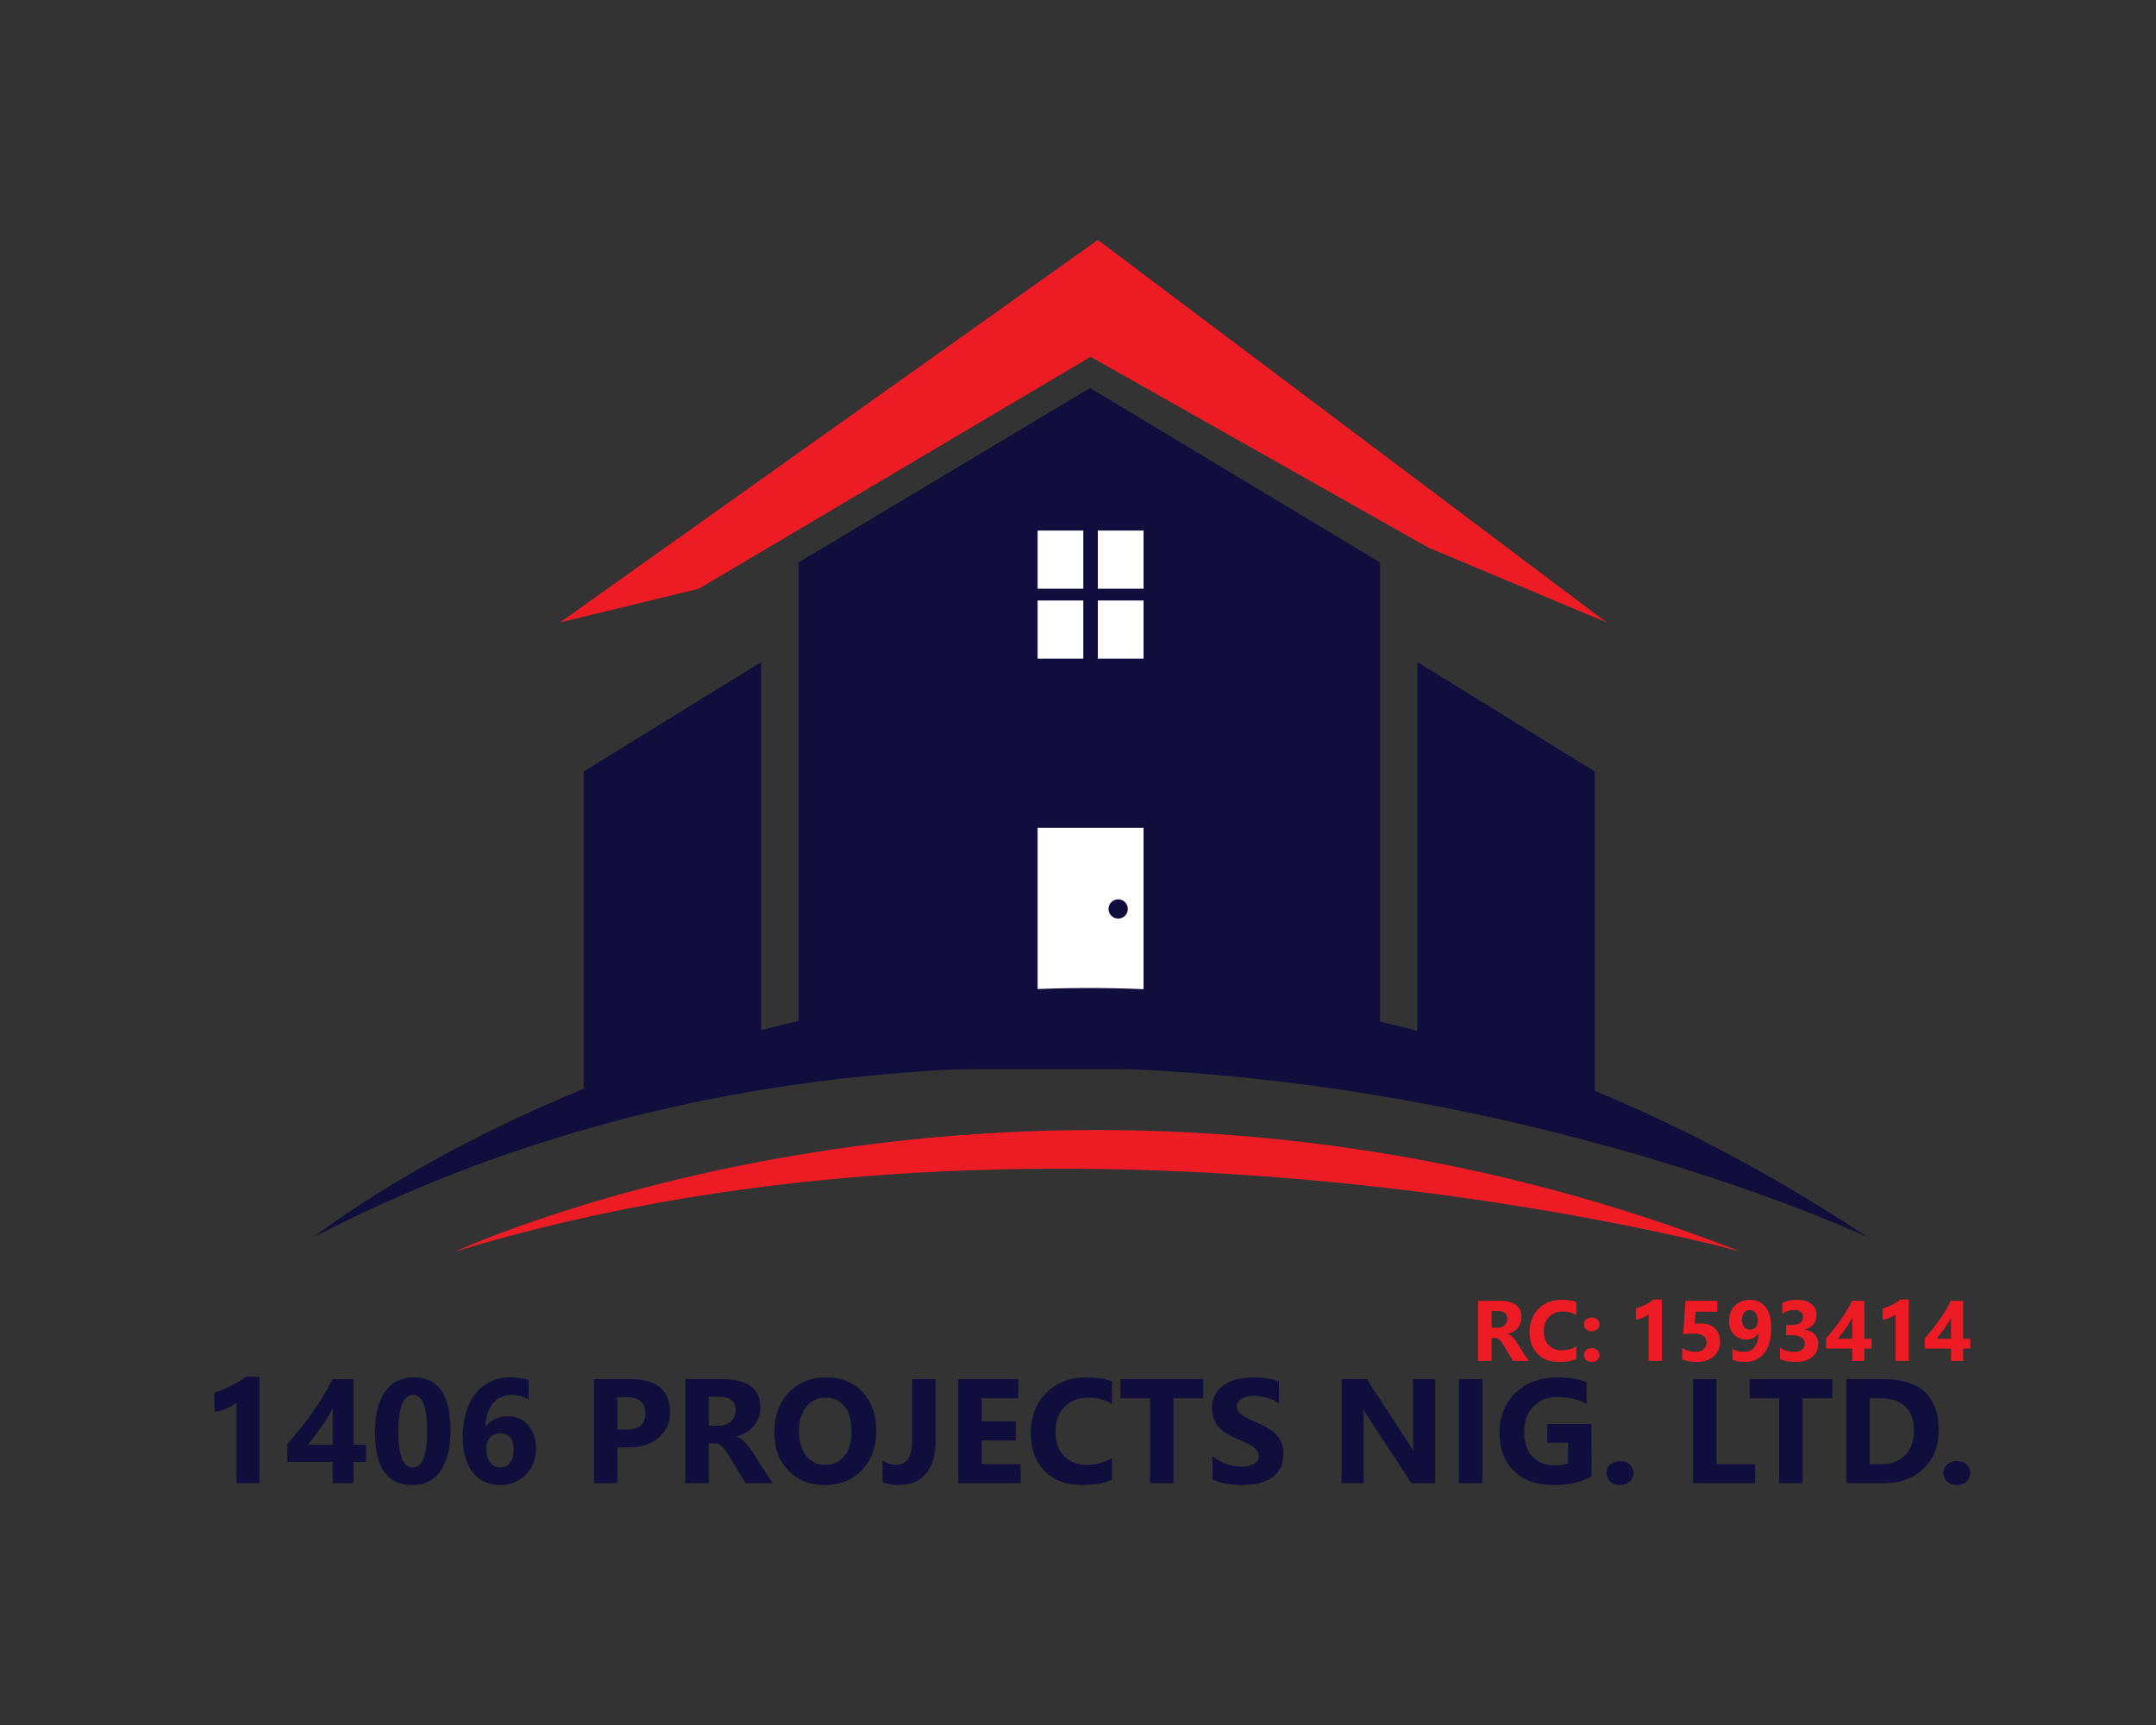 <?xml version="1.0" encoding="utf-8"?>
<!-- Generator: Adobe Illustrator 16.0.0, SVG Export Plug-In . SVG Version: 6.00 Build 0)  -->
<!DOCTYPE svg PUBLIC "-//W3C//DTD SVG 1.1//EN" "http://www.w3.org/Graphics/SVG/1.1/DTD/svg11.dtd">
<svg version="1.1" id="Layer_1" xmlns="http://www.w3.org/2000/svg" xmlns:xlink="http://www.w3.org/1999/xlink" x="0px" y="0px"
	 width="250px" height="200px" viewBox="0 0 250 200" enable-background="new 0 0 250 200" xml:space="preserve">
<rect x="0" y="0" width="250" height="200" fill="#333333" stroke="none"/>
<g>
	<path fill="#110D3D" d="M226.869,172.18c-0.438,0-0.802-0.136-1.091-0.4c-0.295-0.267-0.439-0.6-0.439-0.994
		c0-0.404,0.15-0.735,0.448-0.994c0.303-0.258,0.676-0.387,1.125-0.387c0.458,0,0.824,0.131,1.115,0.395
		c0.288,0.259,0.432,0.588,0.432,0.986c0,0.41-0.148,0.745-0.439,1.008C227.724,172.055,227.342,172.18,226.869,172.18
		 M216.812,162.117v7.651h1.349c1.179,0,2.1-0.354,2.771-1.063c0.673-0.706,1.007-1.668,1.007-2.888
		c0-1.149-0.332-2.055-0.997-2.714c-0.664-0.658-1.595-0.986-2.797-0.986H216.812z M214.093,171.973v-12.069h4.277
		c4.287,0,6.428,1.963,6.428,5.884c0,1.88-0.583,3.378-1.753,4.502c-1.17,1.122-2.728,1.684-4.675,1.684H214.093z M212.469,162.117
		h-3.443v9.855h-2.727v-9.855h-3.424v-2.214h9.594V162.117z M203.505,171.973h-7.186v-12.069h2.718v9.865h4.468V171.973z
		 M187.819,172.18c-0.439,0-0.802-0.136-1.094-0.4c-0.292-0.267-0.438-0.6-0.438-0.994c0-0.404,0.149-0.735,0.449-0.994
		c0.303-0.258,0.677-0.387,1.123-0.387c0.457,0,0.827,0.131,1.115,0.395c0.29,0.259,0.434,0.588,0.434,0.986
		c0,0.41-0.149,0.745-0.439,1.008C188.671,172.055,188.29,172.18,187.819,172.18z M184.544,171.164
		c-1.179,0.679-2.644,1.016-4.395,1.016c-1.94,0-3.471-0.536-4.59-1.61c-1.12-1.073-1.68-2.554-1.68-4.438
		c0-1.896,0.61-3.443,1.836-4.635c1.223-1.199,2.849-1.797,4.88-1.797c1.279,0,2.408,0.177,3.384,0.531v2.551
		c-0.933-0.54-2.069-0.807-3.418-0.807c-1.128,0-2.044,0.366-2.754,1.098c-0.712,0.733-1.067,1.708-1.067,2.932
		c0,1.237,0.32,2.199,0.954,2.881c0.641,0.678,1.499,1.019,2.581,1.019c0.652,0,1.171-0.096,1.549-0.279v-2.359h-2.413v-2.17h5.133
		V171.164z M171.897,171.973h-2.722v-12.069h2.722V171.973z M166.414,171.973h-2.741l-4.973-7.582
		c-0.291-0.444-0.495-0.777-0.606-1.002h-0.033c0.042,0.424,0.064,1.077,0.064,1.952v6.632h-2.564v-12.069h2.93l4.787,7.347
		c0.218,0.335,0.419,0.659,0.605,0.984h0.036c-0.045-0.275-0.068-0.833-0.068-1.658v-6.673h2.563V171.973z M140.591,171.513v-2.696
		c0.486,0.408,1.017,0.717,1.59,0.923c0.572,0.201,1.146,0.307,1.73,0.307c0.346,0,0.645-0.032,0.896-0.092
		c0.257-0.067,0.471-0.149,0.645-0.263c0.169-0.106,0.298-0.237,0.379-0.381c0.087-0.149,0.128-0.314,0.128-0.488
		c0-0.235-0.067-0.446-0.202-0.628c-0.136-0.186-0.32-0.358-0.554-0.514c-0.229-0.155-0.508-0.313-0.83-0.454
		c-0.316-0.146-0.662-0.295-1.031-0.451c-0.942-0.388-1.646-0.864-2.107-1.435c-0.465-0.565-0.695-1.249-0.695-2.054
		c0-0.63,0.126-1.168,0.378-1.616c0.251-0.455,0.596-0.827,1.03-1.122c0.439-0.287,0.938-0.504,1.511-0.644
		c0.572-0.136,1.18-0.205,1.82-0.205c0.627,0,1.185,0.039,1.67,0.113c0.486,0.075,0.932,0.195,1.344,0.351v2.517
		c-0.205-0.142-0.425-0.263-0.662-0.368s-0.484-0.195-0.737-0.27c-0.254-0.067-0.505-0.119-0.754-0.155
		c-0.25-0.034-0.486-0.046-0.711-0.046c-0.307,0-0.588,0.026-0.839,0.082c-0.252,0.063-0.468,0.146-0.64,0.253
		c-0.176,0.105-0.309,0.231-0.405,0.385c-0.097,0.146-0.14,0.311-0.14,0.496c0,0.205,0.05,0.389,0.155,0.544
		c0.104,0.161,0.258,0.311,0.457,0.456c0.194,0.14,0.432,0.281,0.717,0.419c0.276,0.14,0.597,0.28,0.948,0.424
		c0.482,0.201,0.915,0.417,1.299,0.646c0.385,0.229,0.715,0.484,0.99,0.77c0.274,0.287,0.485,0.616,0.629,0.984
		c0.149,0.364,0.22,0.791,0.22,1.279c0,0.676-0.126,1.237-0.384,1.7c-0.254,0.452-0.598,0.826-1.038,1.105
		c-0.438,0.285-0.946,0.49-1.526,0.614c-0.583,0.125-1.193,0.181-1.841,0.181c-0.66,0-1.289-0.052-1.888-0.165
		C141.546,171.903,141.024,171.733,140.591,171.513z M139.521,162.117h-3.447v9.855h-2.725v-9.855h-3.423v-2.214h9.595V162.117z
		 M128.94,171.544c-0.881,0.425-2.032,0.636-3.452,0.636c-1.849,0-3.307-0.542-4.365-1.63c-1.063-1.086-1.593-2.538-1.593-4.35
		c0-1.934,0.597-3.497,1.789-4.701c1.19-1.197,2.74-1.799,4.64-1.799c1.179,0,2.173,0.149,2.981,0.448v2.618
		c-0.809-0.484-1.726-0.724-2.761-0.724c-1.133,0-2.048,0.353-2.743,1.068c-0.694,0.711-1.044,1.676-1.044,2.894
		c0,1.165,0.329,2.096,0.986,2.789c0.656,0.691,1.539,1.041,2.652,1.041c1.059,0,2.028-0.26,2.909-0.775V171.544z M118.354,171.973
		h-7.24v-12.069h6.962v2.214h-4.241v2.684h3.948v2.204h-3.948v2.764h4.52V171.973z M108.472,167.185c0,1.616-0.373,2.852-1.124,3.71
		c-0.746,0.859-1.832,1.285-3.251,1.285c-0.635,0-1.222-0.109-1.758-0.322v-2.553c0.463,0.351,0.984,0.53,1.564,0.53
		c1.239,0,1.86-0.921,1.86-2.761v-7.171h2.708V167.185z M95.757,162.043c-0.955,0-1.712,0.353-2.272,1.07
		c-0.56,0.718-0.842,1.662-0.842,2.84c0,1.197,0.282,2.138,0.842,2.841c0.56,0.691,1.295,1.041,2.203,1.041
		c0.939,0,1.68-0.339,2.231-1.015c0.549-0.676,0.825-1.614,0.825-2.815c0-1.254-0.267-2.224-0.799-2.926
		C97.412,162.388,96.682,162.043,95.757,162.043z M95.64,172.18c-1.729,0-3.137-0.56-4.226-1.686
		c-1.088-1.124-1.631-2.589-1.631-4.397c0-1.905,0.552-3.447,1.657-4.629c1.106-1.174,2.568-1.768,4.393-1.768
		c1.724,0,3.118,0.563,4.179,1.689c1.064,1.134,1.596,2.62,1.596,4.466c0,1.895-0.553,3.425-1.654,4.583
		C98.852,171.6,97.412,172.18,95.64,172.18z M82.176,161.941v3.355h1.176c0.584,0,1.052-0.169,1.405-0.504
		c0.359-0.341,0.54-0.767,0.54-1.271c0-1.054-0.632-1.58-1.895-1.58H82.176z M89.582,171.973h-3.123l-1.876-3.104
		c-0.14-0.237-0.275-0.446-0.405-0.634c-0.129-0.184-0.257-0.343-0.389-0.475c-0.133-0.133-0.27-0.23-0.414-0.305
		c-0.144-0.065-0.298-0.104-0.465-0.104h-0.732v4.621h-2.721v-12.069h4.309c2.93,0,4.396,1.094,4.396,3.279
		c0,0.421-0.066,0.813-0.197,1.168c-0.129,0.354-0.309,0.676-0.546,0.967c-0.235,0.285-0.52,0.53-0.853,0.735
		c-0.335,0.213-0.707,0.372-1.117,0.492v0.031c0.182,0.056,0.354,0.147,0.523,0.275c0.17,0.126,0.331,0.272,0.488,0.44
		c0.159,0.169,0.308,0.353,0.452,0.544c0.143,0.193,0.272,0.383,0.39,0.57L89.582,171.973z M71.586,161.991v3.761h1.069
		c1.448,0,2.172-0.636,2.172-1.899c0-1.243-0.725-1.861-2.172-1.861H71.586z M71.586,167.816v4.156h-2.72v-12.069h4.259
		c3.043,0,4.563,1.279,4.563,3.848c0,1.214-0.437,2.189-1.31,2.943c-0.874,0.743-2.038,1.122-3.497,1.122H71.586z M59.561,168.125
		c0-1.298-0.532-1.947-1.592-1.947c-0.241,0-0.459,0.048-0.658,0.138c-0.194,0.09-0.361,0.215-0.502,0.381
		c-0.14,0.161-0.25,0.354-0.325,0.576c-0.075,0.219-0.115,0.464-0.115,0.736c0,0.298,0.041,0.572,0.118,0.831
		c0.081,0.26,0.191,0.488,0.334,0.68c0.143,0.193,0.312,0.345,0.508,0.458c0.199,0.112,0.416,0.168,0.657,0.168
		c0.242,0,0.458-0.05,0.652-0.149c0.192-0.092,0.359-0.235,0.497-0.411c0.139-0.177,0.242-0.386,0.316-0.639
		C59.524,168.696,59.561,168.422,59.561,168.125z M62.161,167.959c0,0.597-0.104,1.15-0.311,1.666
		c-0.209,0.515-0.496,0.965-0.867,1.342c-0.371,0.378-0.809,0.677-1.321,0.891c-0.511,0.221-1.068,0.322-1.675,0.322
		c-0.677,0-1.287-0.125-1.821-0.376c-0.537-0.25-0.991-0.618-1.361-1.099c-0.368-0.479-0.652-1.069-0.849-1.762
		c-0.198-0.697-0.296-1.484-0.296-2.367c0-1.036,0.126-1.979,0.382-2.823s0.621-1.566,1.095-2.168
		c0.475-0.598,1.049-1.063,1.721-1.391c0.676-0.329,1.431-0.494,2.272-0.494c0.935,0,1.655,0.113,2.173,0.332v2.221
		c-0.612-0.352-1.28-0.524-2.002-0.524c-0.45,0-0.857,0.09-1.221,0.263c-0.365,0.172-0.678,0.421-0.94,0.737
		c-0.258,0.323-0.466,0.708-0.611,1.162c-0.149,0.448-0.23,0.956-0.242,1.51h0.052c0.571-0.793,1.416-1.188,2.531-1.188
		c0.5,0,0.953,0.09,1.356,0.27c0.404,0.179,0.75,0.431,1.036,0.763c0.286,0.329,0.507,0.72,0.664,1.18
		C62.083,166.89,62.161,167.397,62.161,167.959z M47.912,161.729c-1.15,0-1.723,1.444-1.723,4.334c0,2.724,0.562,4.083,1.688,4.083
		c1.101,0,1.651-1.401,1.651-4.209C49.528,163.133,48.989,161.729,47.912,161.729z M47.794,172.18c-2.874,0-4.311-2.019-4.311-6.048
		c0-2.094,0.389-3.687,1.167-4.784c0.775-1.1,1.905-1.647,3.379-1.647c2.806,0,4.208,2.052,4.208,6.155
		c0,2.04-0.383,3.608-1.15,4.694C50.326,171.638,49.224,172.18,47.794,172.18z M35.699,167.507h2.879v-4.214
		c-0.194,0.364-0.408,0.735-0.637,1.109c-0.231,0.373-0.472,0.743-0.726,1.104c-0.251,0.36-0.508,0.709-0.765,1.05
		C36.19,166.896,35.94,167.216,35.699,167.507z M41.002,159.903v7.604h1.447v1.993h-1.447v2.473h-2.424V169.5h-5.26v-2.081
		c0.465-0.523,0.948-1.092,1.448-1.713c0.5-0.62,0.982-1.258,1.448-1.915c0.466-0.654,0.9-1.315,1.302-1.983
		c0.399-0.661,0.74-1.299,1.023-1.904H41.002z M30.079,159.634v12.339h-2.65v-9.342c-0.146,0.128-0.319,0.247-0.52,0.363
		c-0.199,0.117-0.41,0.223-0.635,0.313c-0.224,0.094-0.457,0.171-0.698,0.239c-0.242,0.058-0.479,0.105-0.715,0.136v-2.238
		c0.689-0.201,1.342-0.46,1.953-0.775c0.613-0.314,1.164-0.659,1.658-1.034H30.079z"/>
	<path fill="#ED1C24" d="M224.566,155.214h1.662v-2.437c-0.115,0.209-0.236,0.425-0.368,0.64c-0.134,0.219-0.273,0.429-0.418,0.638
		c-0.146,0.211-0.295,0.41-0.444,0.605C224.851,154.859,224.705,155.041,224.566,155.214 M227.628,150.822v4.392h0.837v1.146h-0.837
		v1.429h-1.399v-1.429h-3.039v-1.2c0.27-0.301,0.55-0.629,0.837-0.986c0.29-0.362,0.565-0.729,0.838-1.109
		c0.268-0.379,0.517-0.758,0.751-1.144c0.229-0.385,0.429-0.75,0.589-1.099H227.628z M221.323,150.663v7.126h-1.532v-5.396
		c-0.085,0.078-0.184,0.147-0.302,0.214c-0.114,0.065-0.237,0.125-0.366,0.183c-0.127,0.048-0.263,0.096-0.402,0.132
		c-0.141,0.04-0.275,0.063-0.412,0.08v-1.294c0.397-0.115,0.774-0.265,1.126-0.446c0.354-0.179,0.673-0.379,0.957-0.598H221.323z
		 M213.117,155.214h1.661v-2.437c-0.111,0.209-0.233,0.425-0.37,0.64c-0.13,0.219-0.269,0.429-0.414,0.638
		c-0.146,0.211-0.294,0.41-0.443,0.605C213.401,154.859,213.258,155.041,213.117,155.214z M216.18,150.822v4.392h0.837v1.146h-0.837
		v1.429h-1.401v-1.429h-3.037v-1.2c0.271-0.301,0.548-0.629,0.837-0.986c0.287-0.362,0.567-0.729,0.838-1.109
		c0.267-0.379,0.518-0.758,0.751-1.144c0.229-0.385,0.426-0.75,0.588-1.099H216.18z M206.398,157.56v-1.335
		c0.465,0.341,1.008,0.508,1.632,0.508c0.395,0,0.697-0.083,0.915-0.253c0.221-0.165,0.327-0.4,0.327-0.701
		c0-0.313-0.135-0.552-0.405-0.72c-0.271-0.169-0.644-0.257-1.114-0.257h-0.644v-1.172h0.596c0.906,0,1.359-0.301,1.359-0.904
		c0-0.57-0.348-0.849-1.046-0.849c-0.464,0-0.92,0.149-1.357,0.45v-1.256c0.488-0.245,1.059-0.368,1.707-0.368
		c0.714,0,1.269,0.163,1.664,0.484c0.399,0.314,0.6,0.735,0.6,1.245c0,0.913-0.463,1.482-1.388,1.712v0.021
		c0.49,0.063,0.883,0.243,1.166,0.538c0.286,0.297,0.43,0.662,0.43,1.092c0,0.654-0.24,1.164-0.717,1.545
		c-0.475,0.38-1.134,0.567-1.973,0.567C207.434,157.908,206.848,157.795,206.398,157.56z M203.837,153.152
		c0-0.176-0.023-0.345-0.069-0.501c-0.046-0.159-0.106-0.295-0.188-0.408c-0.08-0.111-0.178-0.203-0.297-0.267
		c-0.115-0.066-0.245-0.1-0.384-0.1c-0.132,0-0.254,0.025-0.368,0.083c-0.11,0.064-0.208,0.142-0.288,0.245
		c-0.081,0.102-0.144,0.222-0.191,0.365c-0.046,0.142-0.063,0.295-0.063,0.46c0,0.182,0.018,0.345,0.063,0.482
		c0.048,0.14,0.113,0.263,0.194,0.362c0.082,0.092,0.18,0.17,0.299,0.22c0.114,0.05,0.244,0.071,0.39,0.071
		c0.136,0,0.257-0.025,0.37-0.079c0.109-0.05,0.202-0.126,0.283-0.212c0.079-0.098,0.14-0.201,0.181-0.324
		C203.815,153.427,203.837,153.296,203.837,153.152z M205.387,153.967c0,0.622-0.067,1.174-0.205,1.664
		c-0.136,0.488-0.333,0.898-0.595,1.233c-0.26,0.339-0.578,0.596-0.955,0.779c-0.377,0.175-0.801,0.265-1.279,0.265
		c-0.567,0-1.06-0.09-1.472-0.269v-1.266c0.365,0.241,0.807,0.358,1.324,0.358c0.527,0,0.938-0.177,1.237-0.534
		c0.298-0.364,0.447-0.88,0.452-1.562l-0.029-0.015c-0.308,0.459-0.776,0.688-1.402,0.688c-0.287,0-0.553-0.05-0.79-0.159
		c-0.244-0.105-0.452-0.255-0.629-0.446c-0.177-0.186-0.314-0.41-0.412-0.678c-0.102-0.261-0.147-0.548-0.147-0.86
		c0-0.371,0.062-0.703,0.178-1.005c0.121-0.301,0.288-0.56,0.503-0.774c0.216-0.22,0.477-0.387,0.774-0.507
		c0.303-0.115,0.635-0.177,1.004-0.177c0.378,0,0.718,0.073,1.019,0.223c0.302,0.146,0.556,0.357,0.772,0.64
		c0.212,0.279,0.372,0.62,0.485,1.022C205.331,152.994,205.387,153.455,205.387,153.967z M195.068,157.609v-1.313
		c0.475,0.293,0.983,0.437,1.521,0.437c0.406,0,0.723-0.094,0.951-0.286c0.229-0.195,0.342-0.455,0.342-0.785
		c0-0.694-0.485-1.039-1.461-1.039c-0.359,0-0.775,0.032-1.245,0.088l0.266-3.888h3.687v1.254h-2.518l-0.096,1.395
		c0.25-0.023,0.461-0.03,0.645-0.03c0.715,0,1.277,0.186,1.68,0.564c0.405,0.375,0.609,0.881,0.609,1.515
		c0,0.705-0.24,1.277-0.722,1.724c-0.485,0.446-1.138,0.665-1.965,0.665C196.091,157.908,195.525,157.813,195.068,157.609z
		 M192.698,150.663v7.126h-1.53v-5.396c-0.084,0.078-0.186,0.147-0.301,0.214c-0.113,0.065-0.235,0.125-0.365,0.183
		c-0.132,0.048-0.264,0.096-0.405,0.132c-0.136,0.04-0.276,0.063-0.412,0.08v-1.294c0.396-0.115,0.774-0.265,1.128-0.446
		c0.354-0.179,0.674-0.379,0.957-0.598H192.698z M184.544,157.908c-0.255,0-0.465-0.073-0.631-0.229
		c-0.172-0.16-0.253-0.349-0.253-0.576c0-0.233,0.086-0.425,0.259-0.574c0.171-0.149,0.389-0.223,0.647-0.223
		c0.265,0,0.479,0.077,0.646,0.225c0.165,0.149,0.25,0.343,0.25,0.572c0,0.235-0.087,0.435-0.257,0.582
		C185.039,157.835,184.815,157.908,184.544,157.908z M184.544,154.355c-0.255,0-0.465-0.08-0.631-0.233
		c-0.172-0.155-0.253-0.345-0.253-0.571c0-0.233,0.086-0.425,0.259-0.574c0.171-0.147,0.389-0.221,0.647-0.221
		c0.265,0,0.479,0.073,0.646,0.225c0.165,0.153,0.25,0.341,0.25,0.57c0,0.239-0.087,0.43-0.257,0.579
		C185.039,154.28,184.815,154.355,184.544,154.355z M182.795,157.544c-0.508,0.245-1.175,0.364-1.992,0.364
		c-1.067,0-1.911-0.313-2.521-0.94c-0.615-0.628-0.92-1.467-0.92-2.511c0-1.116,0.343-2.021,1.031-2.716
		c0.687-0.689,1.583-1.038,2.68-1.038c0.682,0,1.255,0.086,1.722,0.259v1.511c-0.467-0.277-0.998-0.417-1.595-0.417
		c-0.654,0-1.182,0.203-1.585,0.616c-0.401,0.41-0.601,0.969-0.601,1.674c0,0.669,0.188,1.209,0.568,1.605
		c0.377,0.403,0.888,0.604,1.532,0.604c0.611,0,1.172-0.149,1.68-0.446V157.544z M172.97,152v1.939h0.681
		c0.336,0,0.607-0.1,0.812-0.293c0.207-0.199,0.309-0.444,0.309-0.731c0-0.614-0.363-0.915-1.093-0.915H172.97z M177.246,157.789
		h-1.805l-1.081-1.794c-0.085-0.135-0.161-0.255-0.234-0.364c-0.074-0.105-0.149-0.197-0.229-0.275
		c-0.073-0.071-0.152-0.135-0.237-0.175c-0.083-0.04-0.172-0.06-0.269-0.06h-0.422v2.668h-1.573v-6.967h2.489
		c1.691,0,2.538,0.63,2.538,1.894c0,0.245-0.039,0.466-0.114,0.671c-0.073,0.208-0.177,0.391-0.313,0.559
		c-0.138,0.165-0.3,0.309-0.494,0.426c-0.193,0.124-0.405,0.218-0.645,0.283v0.021c0.104,0.035,0.204,0.085,0.302,0.159
		c0.098,0.071,0.189,0.155,0.281,0.255c0.091,0.096,0.177,0.201,0.262,0.311c0.082,0.114,0.156,0.224,0.224,0.331L177.246,157.789z"
		/>
	<polygon fill="#ED1C24" points="64.932,72.168 81.033,68.257 126.459,41.37 165.596,63.476 186.298,72.168 127.299,27.82 	"/>
	<polygon fill="#110D3D" points="92.591,123.972 92.591,65.212 126.394,44.983 160.018,65.212 160.018,123.972 	"/>
	<polygon fill="#110D3D" points="164.354,76.761 164.354,126.121 184.919,127.999 184.919,89.444 	"/>
	<polygon fill="#110D3D" points="88.257,76.761 88.257,126.121 67.689,126.121 67.689,89.444 	"/>
	<rect x="120.318" y="95.979" fill="#FFFFFF" width="12.281" height="26.252"/>
	<rect x="120.318" y="61.515" fill="#FFFFFF" width="5.297" height="6.742"/>
	<rect x="127.299" y="61.515" fill="#FFFFFF" width="5.301" height="6.742"/>
	<rect x="120.318" y="69.622" fill="#FFFFFF" width="5.297" height="6.742"/>
	<rect x="127.299" y="69.622" fill="#FFFFFF" width="5.301" height="6.742"/>
	<path fill="#110D3D" d="M36.396,143.42c0,0,82.135-64.952,180.127,0C216.523,143.42,121.927,99.134,36.396,143.42"/>
	<path fill="#ED1C24" d="M52.78,145.113c0,0,67.961-31.717,149.043,0C201.823,145.113,123.551,123.487,52.78,145.113"/>
	<path fill="#110D3D" d="M130.779,105.386c0,0.622-0.503,1.118-1.12,1.118c-0.618,0-1.118-0.496-1.118-1.118
		c0-0.618,0.5-1.12,1.118-1.12C130.276,104.266,130.779,104.768,130.779,105.386"/>
</g>
</svg>
